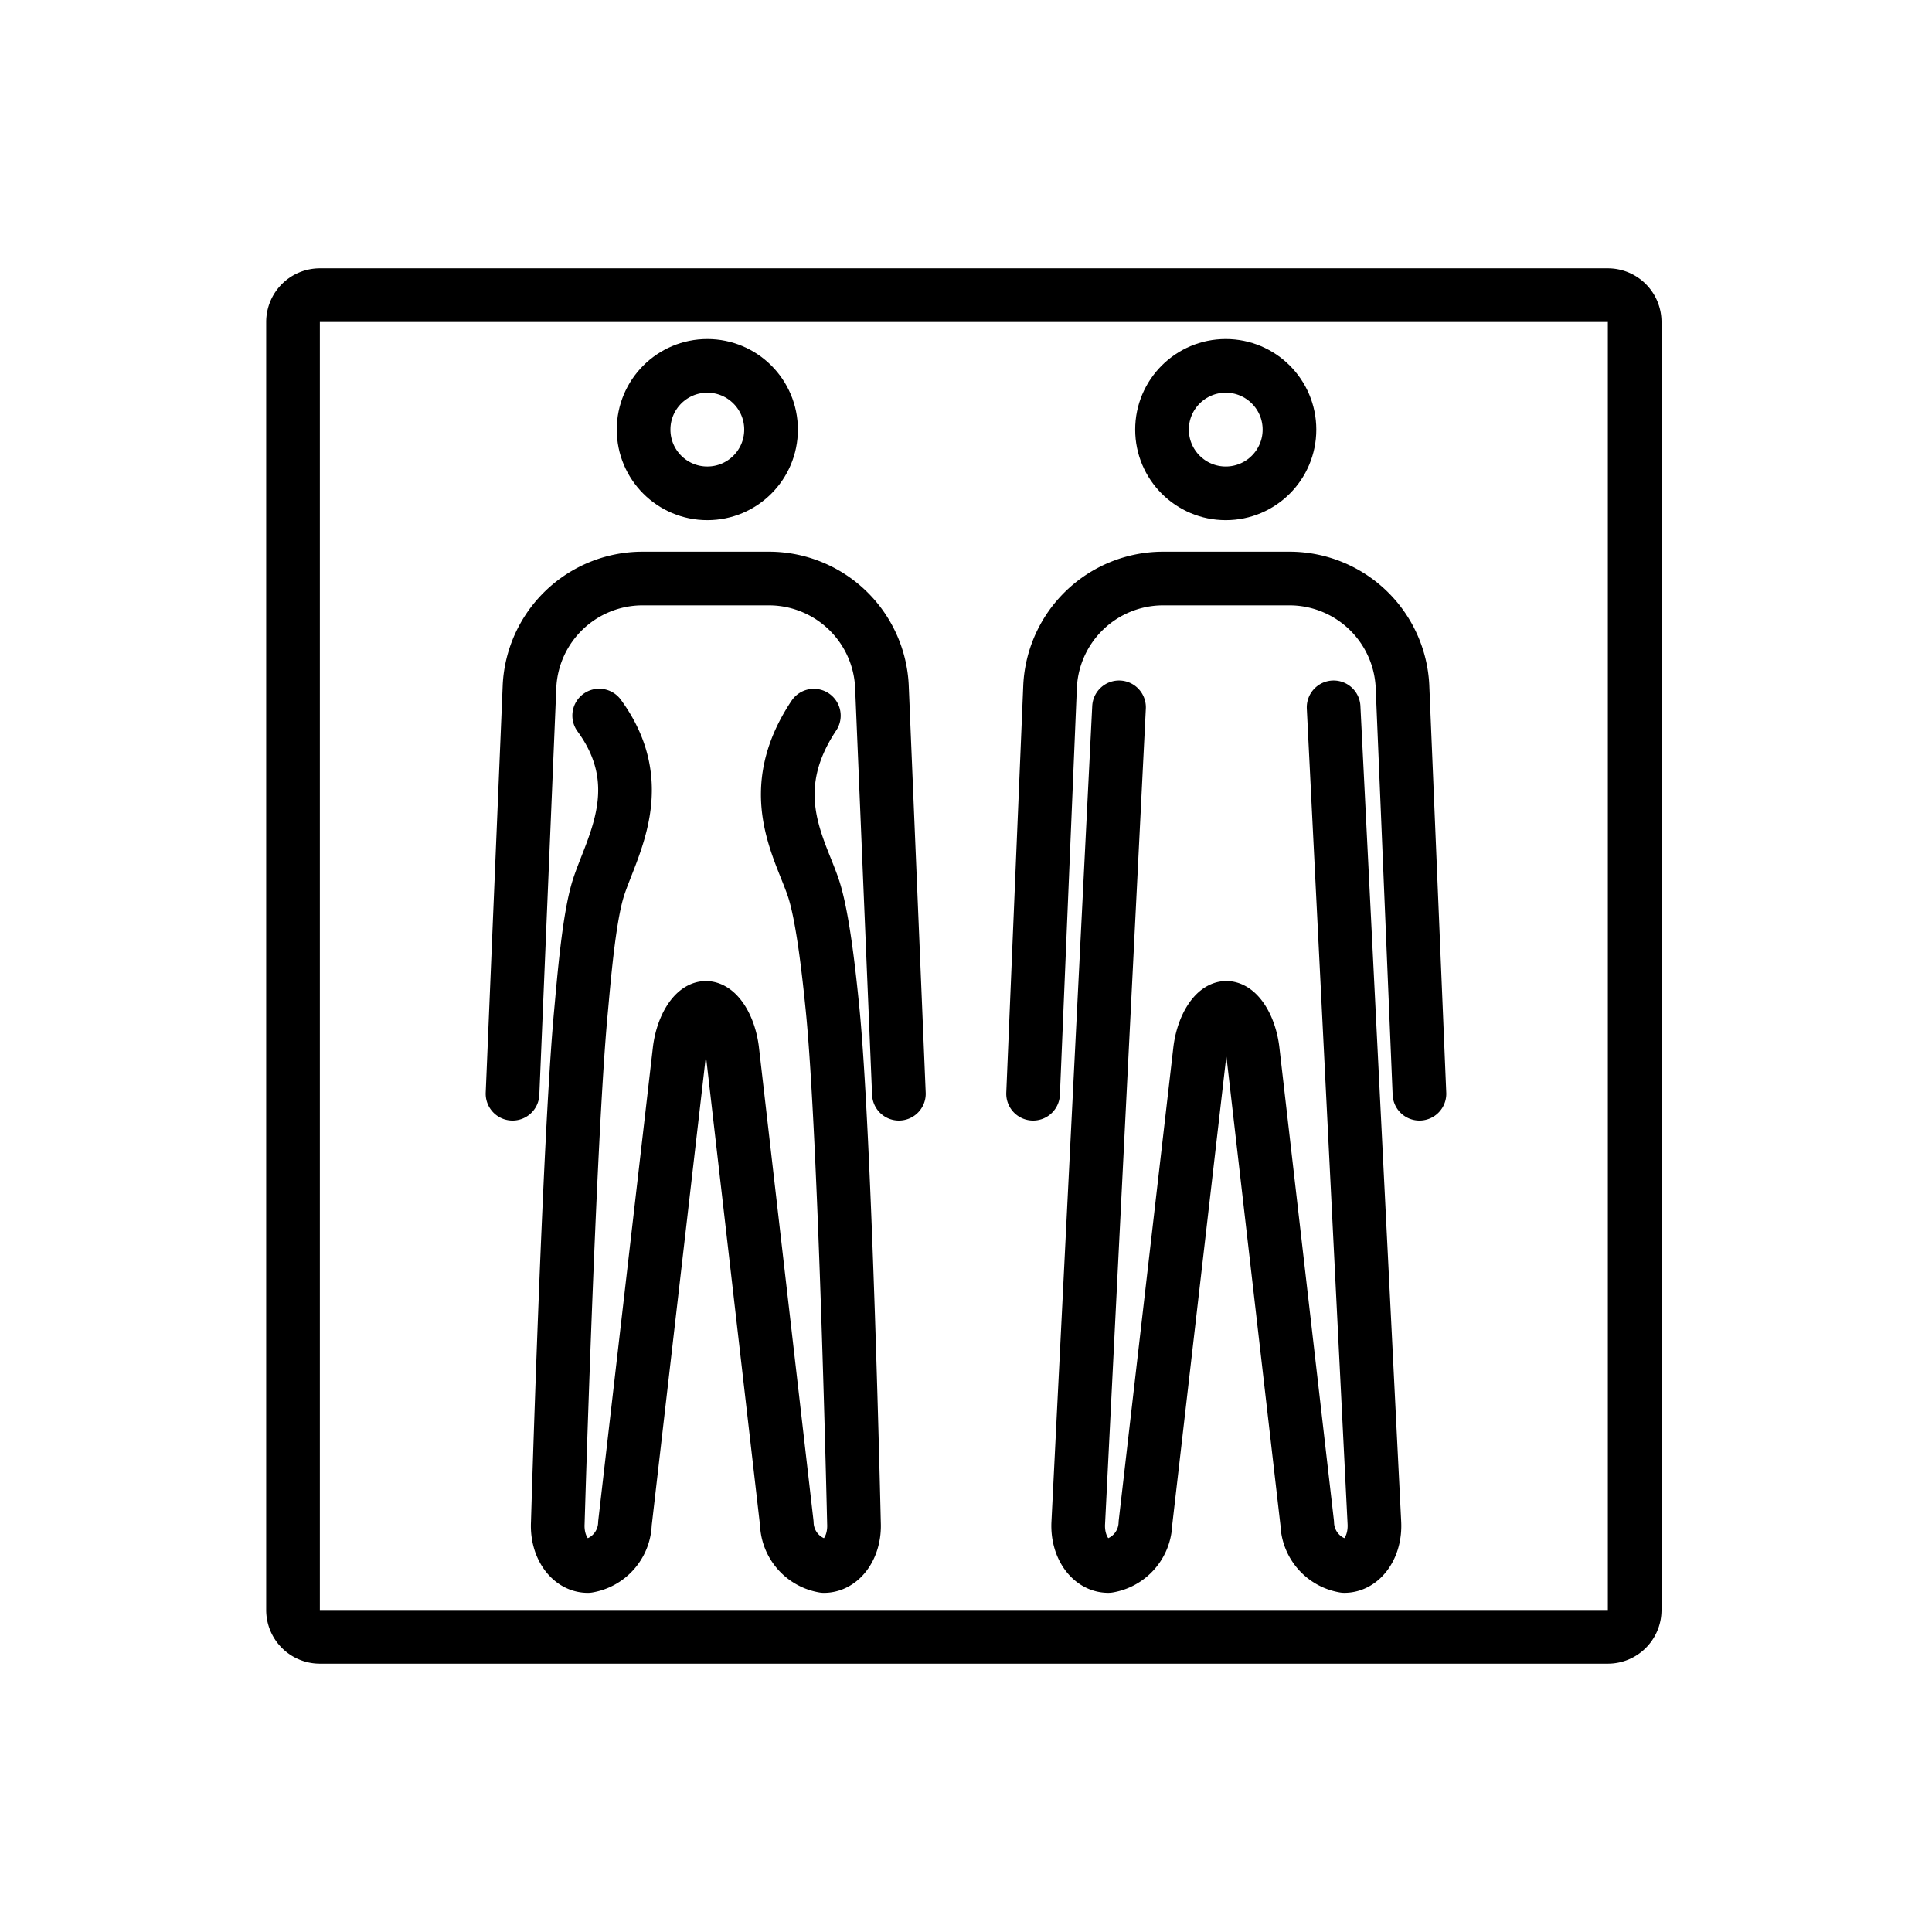 <svg viewBox="0 0 72 72" xmlns="http://www.w3.org/2000/svg"><g fill="none" stroke="#000" stroke-width="2"><path stroke-linecap="round" stroke-linejoin="round" stroke-miterlimit="10" d="M59.92 61h-48a1 1 0 0 1-1-1V12a1 1 0 0 1 1-1h48a1 1 0 0 1 1 1v48a1 1 0 0 1-1 1z"/><circle cx="45.68" cy="16.01" r="2.375" stroke-miterlimit="10"/><path stroke-linecap="round" stroke-linejoin="round" d="m49.7 26.36 1.52 30.4c.044.88-.46 1.6-1.12 1.6a1.66 1.66 0 0 1-1.383-1.59l-2.031-17.62c-.1-.874-.543-1.59-.983-1.59s-.88.715-.983 1.59l-2.034 17.62a1.661 1.661 0 0 1-1.383 1.59c-.66 0-1.164-.72-1.12-1.6l1.52-30.4"/><circle cx="26.36" cy="16.01" r="2.375" stroke-miterlimit="10"/><path stroke-linecap="round" stroke-linejoin="round" d="M30.33 26.67c-1.882 2.826-.542 4.886-.025 6.4.367 1.076.604 3.36.718 4.491.48 4.781.802 19.2.802 19.2.044.88-.46 1.6-1.12 1.6a1.66 1.66 0 0 1-1.383-1.59l-2.031-17.62c-.101-.874-.544-1.59-.984-1.59s-.88.715-.983 1.59l-2.034 17.62a1.661 1.661 0 0 1-1.383 1.59c-.66 0-1.164-.72-1.12-1.6 0 0 .418-14.27.859-19.01.11-1.178.296-3.559.661-4.684.494-1.522 1.933-3.791.023-6.4M38.5 40.76l.634-15.2a4.22 4.22 0 0 1 4.166-4h4.8a4.218 4.218 0 0 1 4.166 4l.633 15.2"/><path stroke-linecap="round" stroke-linejoin="round" d="m19.1 40.76.634-15.2a4.22 4.22 0 0 1 4.166-4h4.8a4.218 4.218 0 0 1 4.166 4l.633 15.2"/></g></svg>